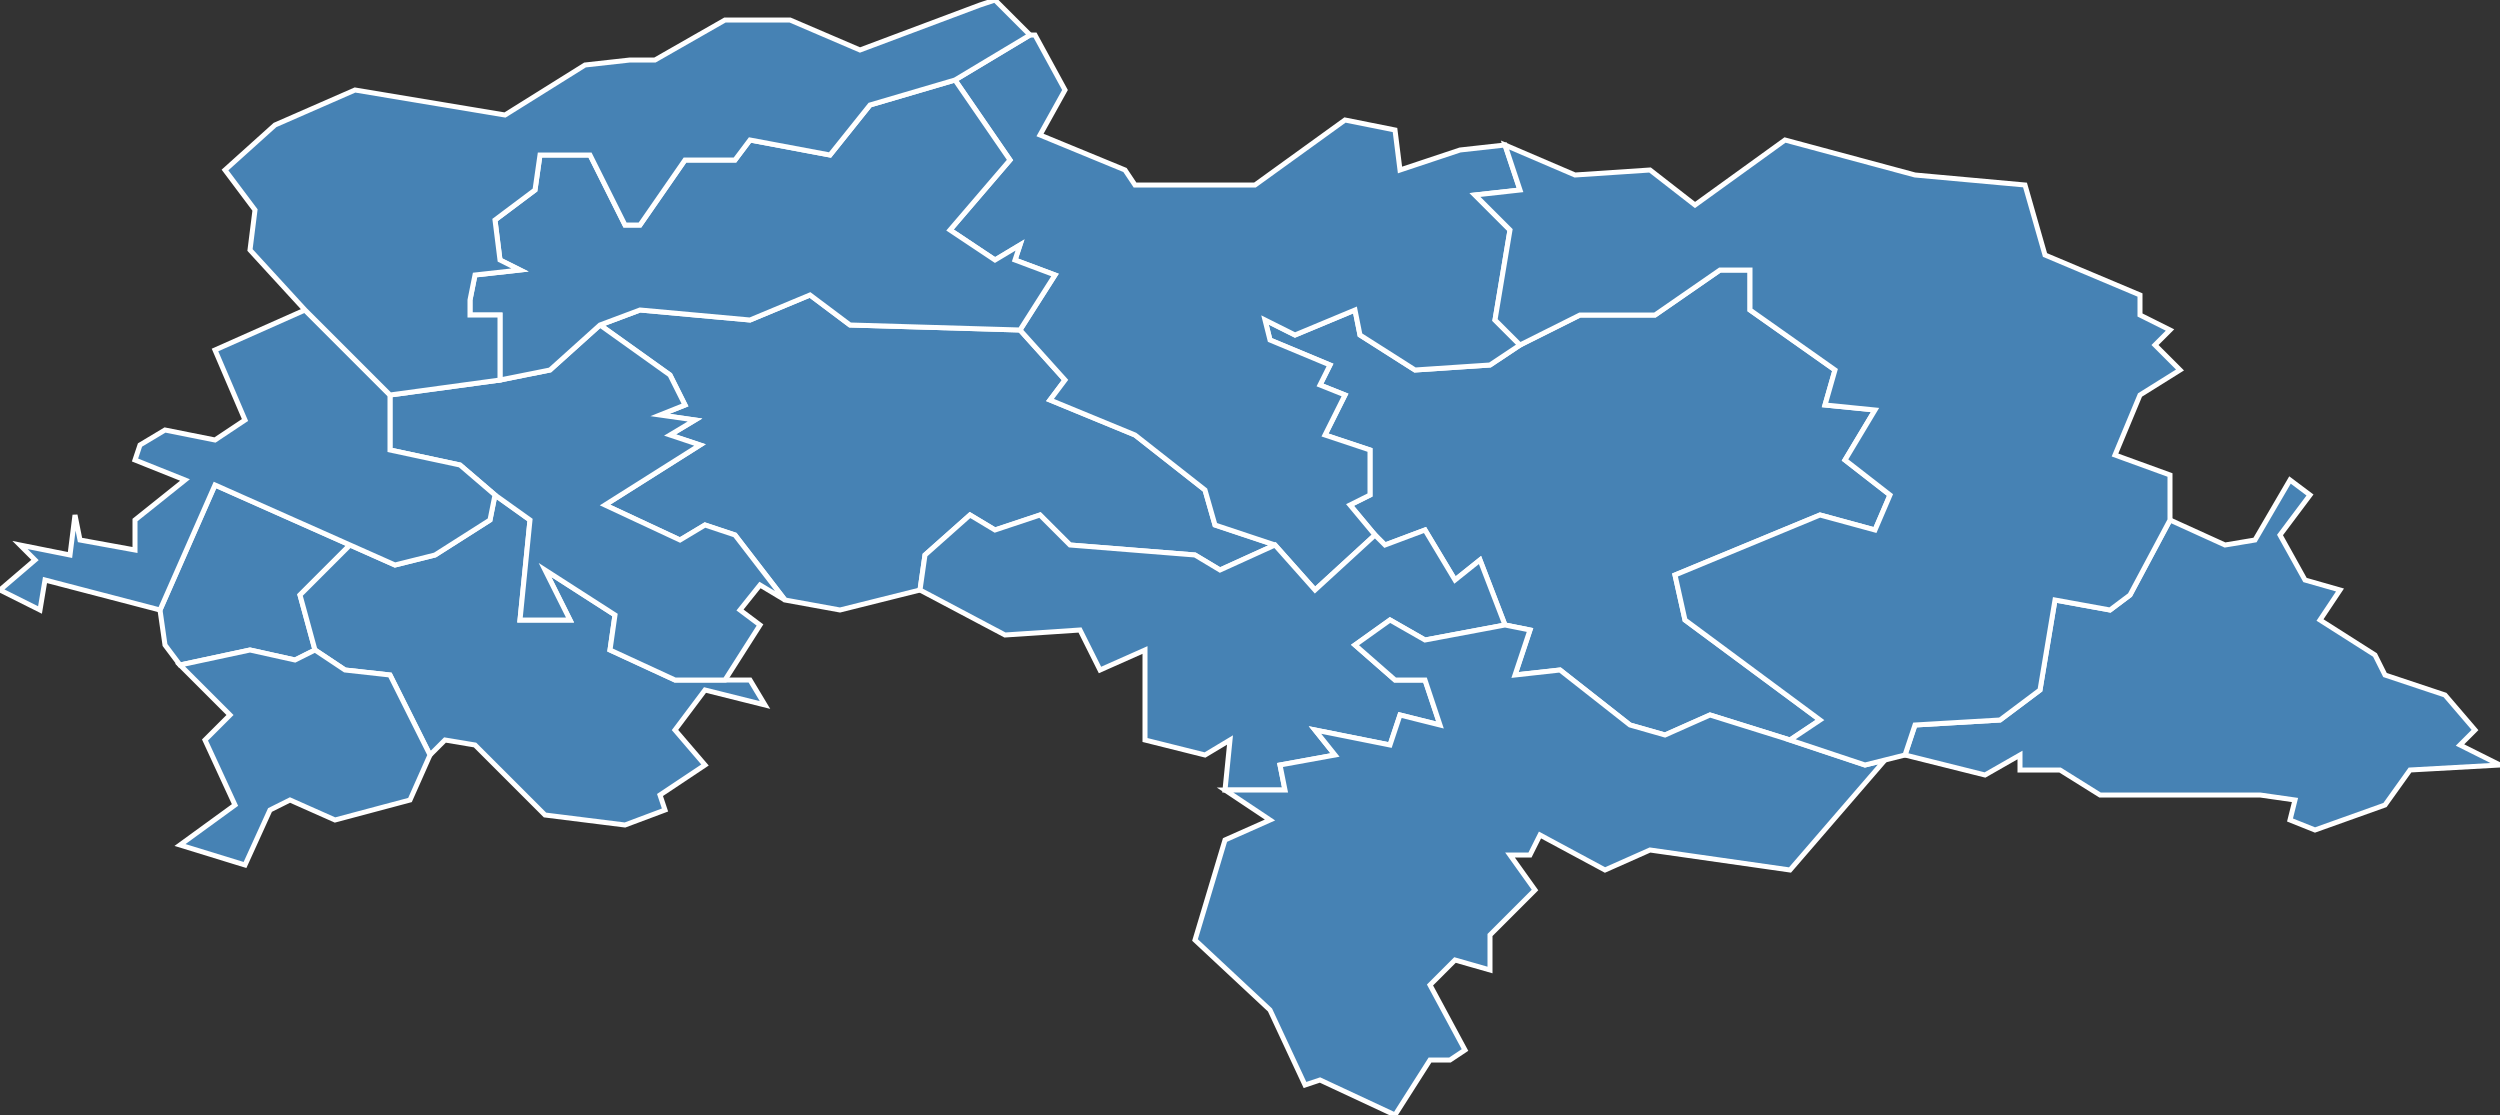 <?xml version="1.0" encoding="utf-8"?>
<svg version="1.1" id="svgmap" xmlns="http://www.w3.org/2000/svg" xmlns:xlink="http://www.w3.org/1999/xlink" x="0px" y="0px" width="100%" height="100%" viewBox="0 0 500 223">
<rect x="0" y="0" width="500" height="223" fill="#333333" stroke="none"/>
<polygon points="184,118 168,122 157,120 147,107 141,105 136,108 121,101 140,89 134,87 139,84 132,83 137,81 134,75 120,65 128,62 150,64 162,59 170,65 204,66 213,76 210,80 227,87 241,98 243,105 255,109 244,114 239,111 214,109 208,103 199,106 194,103 185,111 184,118" id="12004" class="commune" fill="steelblue" stroke-width="1" stroke="white" geotype="commune" geoname="Almont-les-Junies" code_insee="12004" code_canton="1207"/><polygon points="36,133 33,129 32,122 43,97 70,109 60,119 63,130 59,132 50,130 36,133" id="12028" class="commune" fill="steelblue" stroke-width="1" stroke="white" geotype="commune" geoname="Boisse-Penchot" code_insee="12028" code_canton="1207"/><polygon points="301,125 296,112 291,116 285,106 277,109 275,107 270,101 274,99 274,90 265,87 269,79 264,77 266,73 254,68 253,64 259,67 271,62 272,67 283,74 298,73 304,69 316,63 331,63 344,54 350,54 350,62 367,74 365,81 375,82 369,92 378,99 375,106 364,103 335,115 337,124 364,144 358,148 342,143 333,147 326,145 312,134 303,135 306,126 301,125" id="12076" class="commune" fill="steelblue" stroke-width="1" stroke="white" geotype="commune" geoname="Conques" code_insee="12076" code_canton="1207"/><polygon points="145,136 150,136 153,141 141,138 135,146 141,153 132,159 133,162 125,165 109,163 95,149 89,148 86,151 78,135 69,134 63,130 60,119 70,109 79,113 87,111 98,104 99,99 106,104 104,124 114,124 109,114 123,123 122,130 135,136 145,136" id="12089" class="commune" fill="steelblue" stroke-width="1" stroke="white" geotype="commune" geoname="Decazeville" code_insee="12089" code_canton="1207"/><polygon points="157,120 152,117 148,122 152,125 145,136 135,136 122,130 123,123 109,114 114,124 104,124 106,104 99,99 92,93 78,90 78,79 100,76 110,74 120,65 134,75 137,81 132,83 139,84 134,87 140,89 121,101 136,108 141,105 147,107 157,120" id="12101" class="commune" fill="steelblue" stroke-width="1" stroke="white" geotype="commune" geoname="Flagnac" code_insee="12101" code_canton="1207"/><polygon points="255,109 243,105 241,98 227,87 210,80 213,76 204,66 211,55 203,52 204,49 199,52 190,46 202,32 191,16 206,7 207,7 213,18 208,27 225,34 227,37 251,37 269,24 279,26 280,34 292,30 301,29 304,38 295,39 302,46 299,64 304,69 298,73 283,74 272,67 271,62 259,67 253,64 254,68 266,73 264,77 269,79 265,87 274,90 274,99 270,101 275,107 263,118 255,109" id="12114" class="commune" fill="steelblue" stroke-width="1" stroke="white" geotype="commune" geoname="Grand-Vabre" code_insee="12114" code_canton="1207"/><polygon points="99,99 98,104 87,111 79,113 70,109 43,97 32,122 9,116 8,122 0,118 7,112 4,109 14,111 15,103 16,108 27,110 27,104 37,96 27,92 28,89 33,86 43,88 49,84 43,70 61,62 78,79 78,90 92,93 99,99" id="12130" class="commune" fill="steelblue" stroke-width="1" stroke="white" geotype="commune" geoname="Livinhac-le-Haut" code_insee="12130" code_canton="1207"/><polygon points="184,118 185,111 194,103 199,106 208,103 214,109 239,111 244,114 255,109 263,118 275,107 277,109 285,106 291,116 296,112 301,125 285,128 278,124 271,129 279,136 285,136 288,145 280,143 278,149 263,146 267,151 256,153 257,158 245,158 246,148 241,151 229,148 229,130 220,134 216,126 201,127 184,118" id="12173" class="commune" fill="steelblue" stroke-width="1" stroke="white" geotype="commune" geoname="Noailhac" code_insee="12173" code_canton="1207"/><polygon points="377,152 358,174 330,170 321,174 308,167 306,171 302,171 307,178 298,187 298,194 291,192 286,197 293,210 290,212 286,212 279,223 264,216 261,217 254,202 239,188 245,168 254,164 245,158 257,158 256,153 267,151 263,146 278,149 280,143 288,145 285,136 279,136 271,129 278,124 285,128 301,125 306,126 303,135 312,134 326,145 333,147 342,143 358,148 373,153 377,152" id="12218" class="commune" fill="steelblue" stroke-width="1" stroke="white" geotype="commune" geoname="Saint-Cyprien-sur-Dourdou" code_insee="12218" code_canton="1207"/><polygon points="468,118 464,124 475,131 477,135 489,139 495,146 492,149 500,153 482,154 477,161 463,166 458,164 459,160 452,159 420,159 412,154 404,154 404,151 397,155 381,151 383,145 400,144 408,138 411,120 422,122 426,119 434,104 445,109 451,108 458,96 462,99 456,107 461,116 468,118" id="12221" class="commune" fill="steelblue" stroke-width="1" stroke="white" geotype="commune" geoname="Saint-Félix-de-Lunel" code_insee="12221" code_canton="1207"/><polygon points="204,66 170,65 162,59 150,64 128,62 120,65 110,74 100,76 100,63 94,63 94,60 95,55 104,54 100,52 99,44 107,38 108,31 118,31 125,45 128,45 137,32 147,32 150,28 166,31 174,21 191,16 202,32 190,46 199,52 204,49 203,52 211,55 204,66" id="12240" class="commune" fill="steelblue" stroke-width="1" stroke="white" geotype="commune" geoname="Saint-Parthem" code_insee="12240" code_canton="1207"/><polygon points="100,76 78,79 61,62 50,50 51,42 45,34 55,25 71,18 101,23 117,13 126,12 131,12 145,4 158,4 172,10 196,1 199,0 206,7 191,16 174,21 166,31 150,28 147,32 137,32 128,45 125,45 118,31 108,31 107,38 99,44 100,52 104,54 95,55 94,60 94,63 100,63 100,76" id="12246" class="commune" fill="steelblue" stroke-width="1" stroke="white" geotype="commune" geoname="Saint-Santin" code_insee="12246" code_canton="1207"/><polygon points="358,148 364,144 337,124 335,115 364,103 375,106 378,99 369,92 375,82 365,81 367,74 350,62 350,54 344,54 331,63 316,63 304,69 299,64 302,46 295,39 304,38 301,29 315,35 330,34 339,41 357,28 383,35 405,37 409,51 428,59 428,63 434,66 431,69 436,74 428,79 423,91 434,95 434,104 426,119 422,122 411,120 408,138 400,144 383,145 381,151 377,152 373,153 358,148" id="12268" class="commune" fill="steelblue" stroke-width="1" stroke="white" geotype="commune" geoname="Sénergues" code_insee="12268" code_canton="1207"/><polygon points="36,169 47,161 41,148 46,143 36,133 50,130 59,132 63,130 69,134 78,135 86,151 82,160 67,164 58,160 54,162 49,173 36,169" id="12305" class="commune" fill="steelblue" stroke-width="1" stroke="white" geotype="commune" geoname="Viviez" code_insee="12305" code_canton="1207"/></svg>